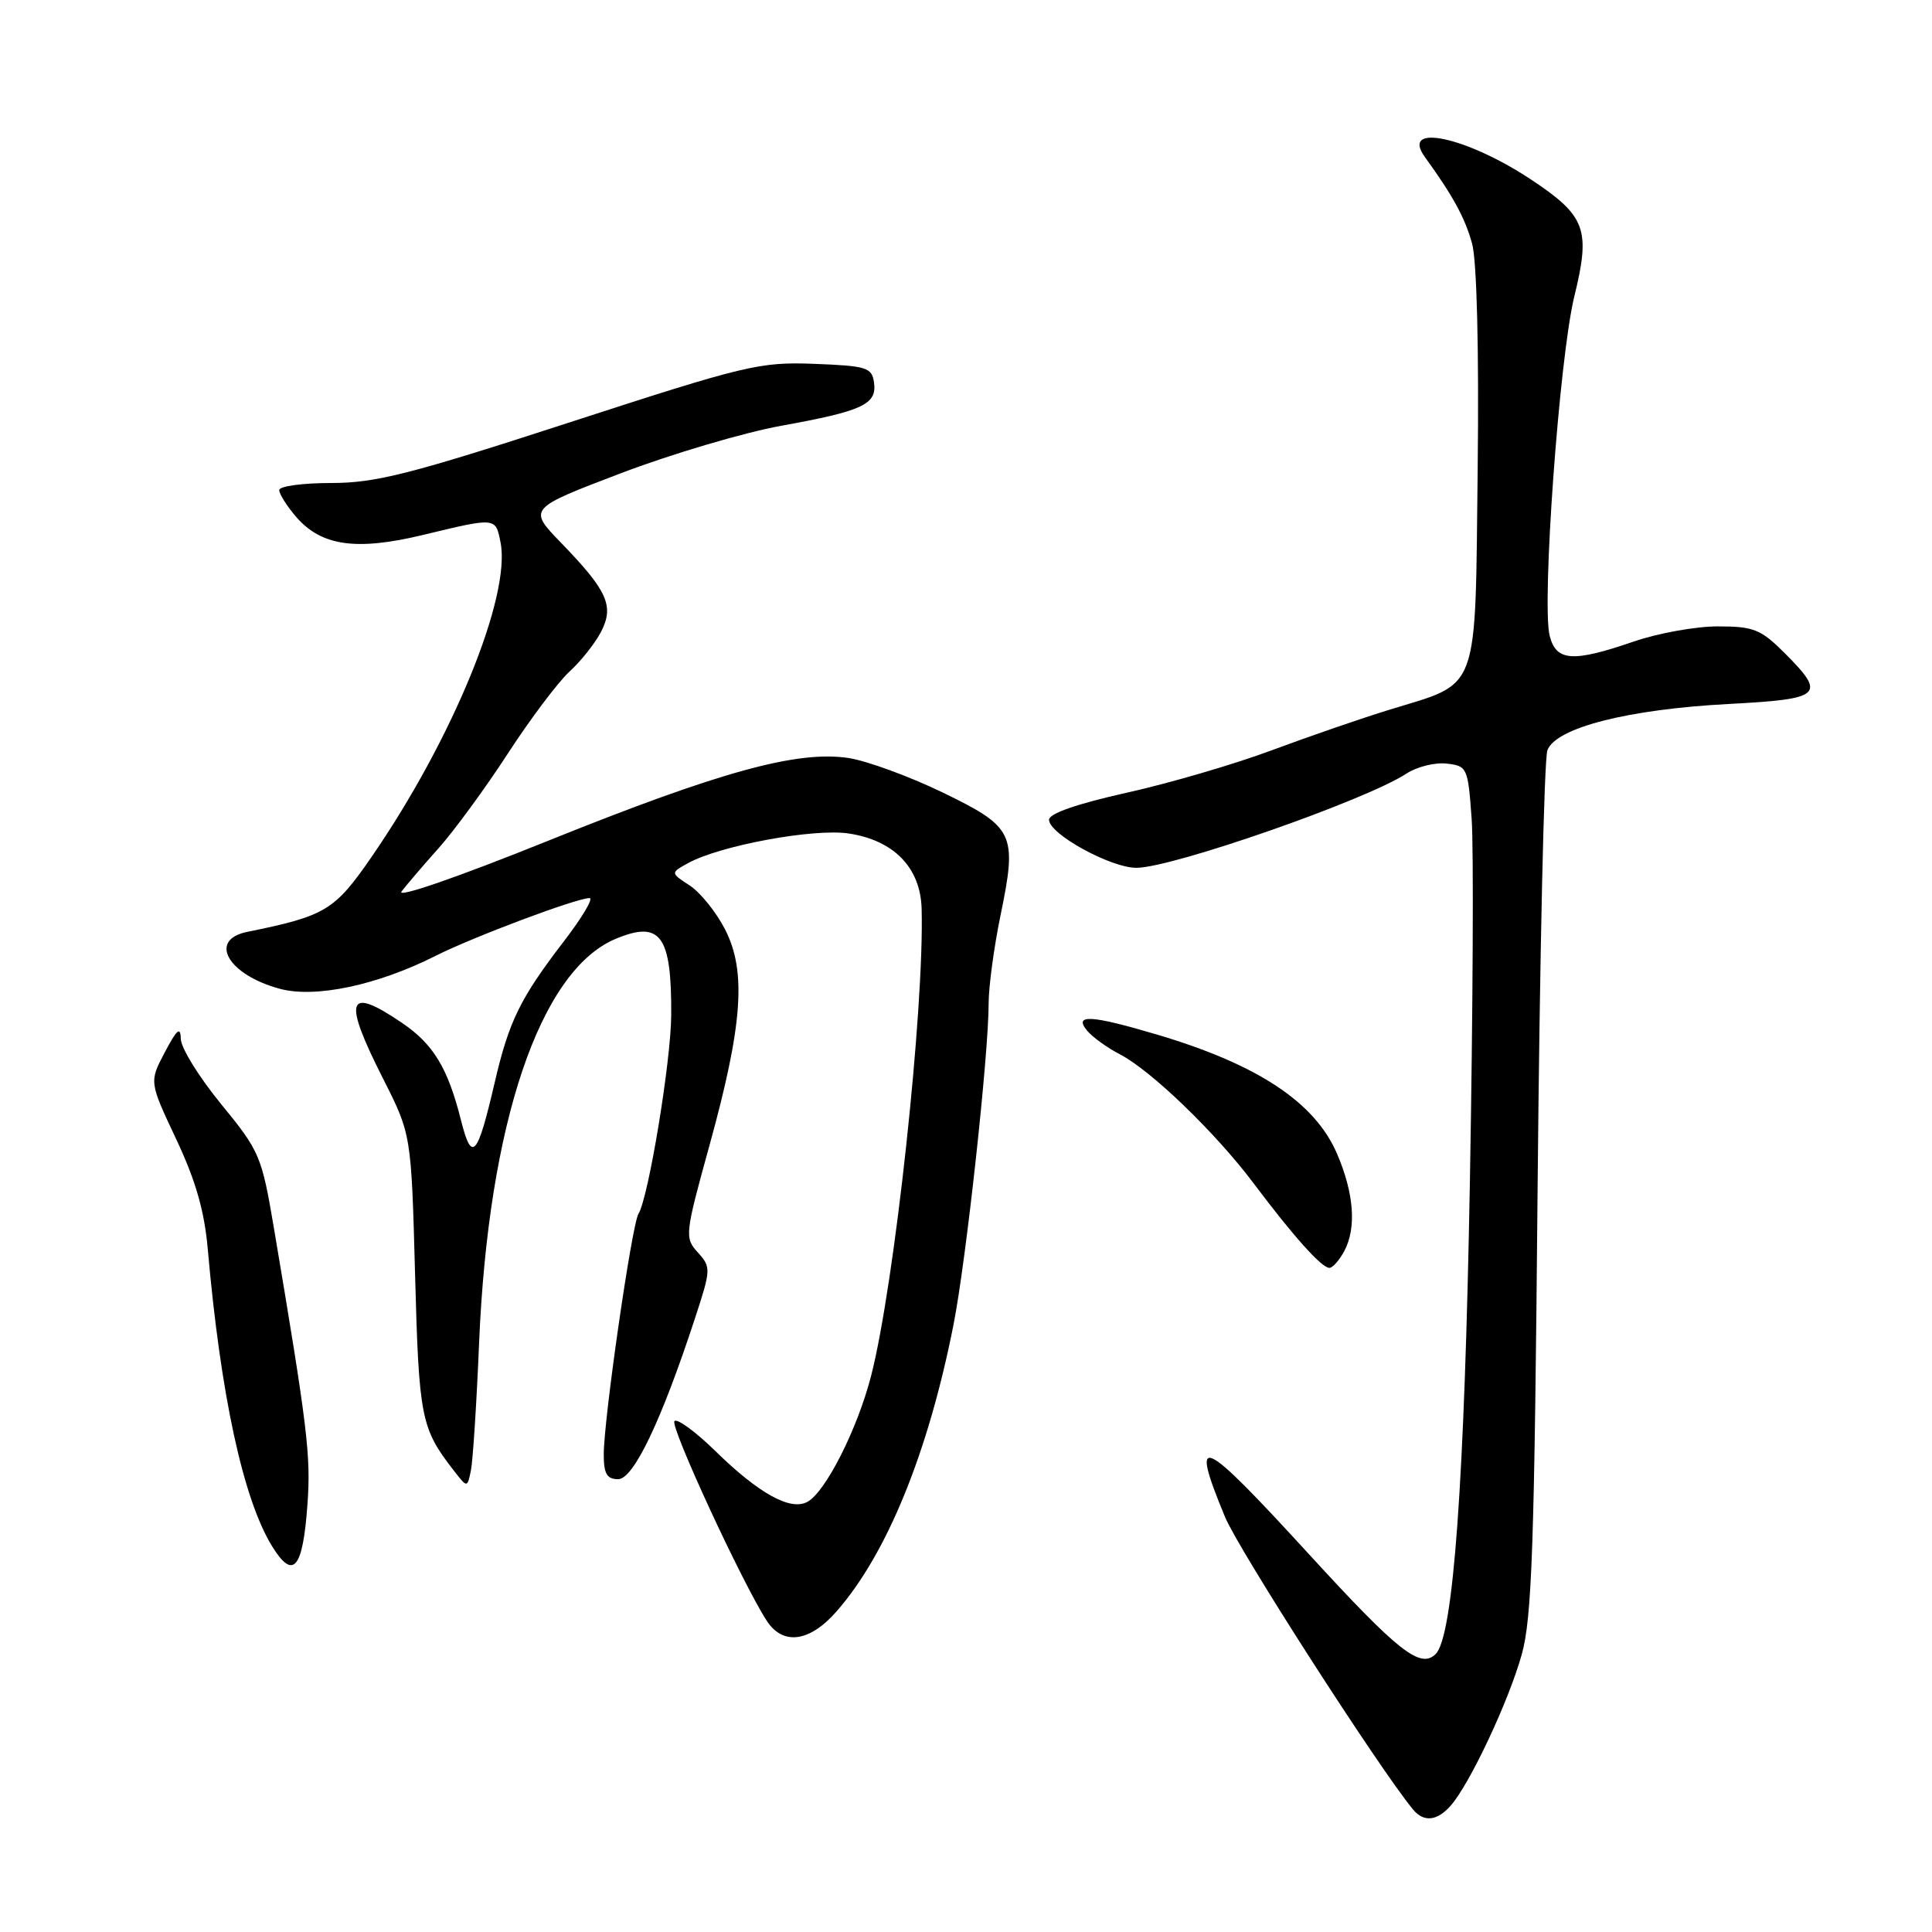 <?xml version="1.0" encoding="UTF-8" standalone="no"?>
<!DOCTYPE svg PUBLIC "-//W3C//DTD SVG 1.1//EN" "http://www.w3.org/Graphics/SVG/1.1/DTD/svg11.dtd" >
<svg xmlns="http://www.w3.org/2000/svg" xmlns:xlink="http://www.w3.org/1999/xlink" version="1.1" viewBox="0 0 256 256">
 <g >
 <path fill="currentColor"
d=" M 192.23 239.25 C 194.75 236.39 199.90 225.44 201.63 219.26 C 203.00 214.38 203.32 204.90 203.74 157.50 C 204.02 126.70 204.60 100.56 205.04 99.41 C 206.17 96.42 215.74 93.98 229.08 93.28 C 241.48 92.62 242.04 92.11 236.47 86.53 C 233.31 83.38 232.37 83.00 227.62 83.00 C 224.70 83.00 219.70 83.90 216.50 85.00 C 208.40 87.79 206.20 87.64 205.34 84.25 C 204.26 79.98 206.63 47.34 208.60 39.30 C 210.79 30.37 210.14 28.61 202.84 23.77 C 194.30 18.11 185.51 16.24 188.80 20.80 C 192.56 26.00 194.13 28.89 195.06 32.28 C 195.69 34.58 195.98 46.29 195.80 62.12 C 195.45 92.30 196.17 90.33 184.15 94.03 C 180.49 95.15 173.45 97.58 168.50 99.42 C 163.55 101.27 154.89 103.80 149.25 105.05 C 142.71 106.51 139.00 107.80 139.00 108.62 C 139.00 110.51 147.18 115.00 150.59 114.99 C 155.38 114.97 180.93 106.05 186.34 102.52 C 187.73 101.60 190.14 101.00 191.69 101.18 C 194.42 101.49 194.51 101.71 195.00 108.49 C 195.28 112.33 195.17 133.93 194.77 156.49 C 194.06 196.36 192.58 216.82 190.24 219.16 C 188.22 221.18 185.29 218.87 173.50 206.00 C 159.02 190.19 157.59 189.55 162.32 201.00 C 164.13 205.37 182.64 234.18 187.22 239.75 C 188.65 241.49 190.42 241.31 192.23 239.25 Z  M 110.83 213.54 C 117.52 205.92 123.00 192.48 126.35 175.50 C 128.02 167.03 131.00 139.74 131.00 132.95 C 131.00 130.73 131.71 125.49 132.57 121.31 C 134.81 110.45 134.42 109.62 124.87 104.99 C 120.43 102.85 114.83 100.80 112.43 100.44 C 105.63 99.42 95.41 102.23 72.67 111.39 C 60.66 116.23 52.49 119.06 53.21 118.12 C 53.89 117.23 56.11 114.63 58.15 112.35 C 60.19 110.06 64.31 104.44 67.29 99.85 C 70.27 95.26 73.95 90.38 75.45 89.00 C 76.96 87.62 78.84 85.26 79.63 83.74 C 81.41 80.31 80.52 78.31 74.37 71.95 C 69.96 67.40 69.96 67.40 82.23 62.72 C 88.98 60.15 98.55 57.32 103.50 56.42 C 114.34 54.46 116.22 53.58 115.81 50.68 C 115.53 48.69 114.85 48.48 107.86 48.21 C 100.66 47.94 98.82 48.38 75.50 55.96 C 54.34 62.84 49.78 64.00 43.89 64.00 C 40.10 64.00 37.00 64.42 37.00 64.94 C 37.00 65.46 38.01 67.06 39.25 68.50 C 42.58 72.35 47.20 73.01 56.02 70.89 C 65.76 68.54 65.66 68.53 66.32 71.85 C 67.75 78.98 59.97 97.96 49.26 113.51 C 44.34 120.65 43.15 121.37 32.75 123.48 C 27.54 124.54 30.20 129.17 37.08 131.02 C 41.78 132.29 50.00 130.55 57.73 126.65 C 62.73 124.13 76.41 119.00 78.12 119.00 C 78.67 119.00 77.13 121.59 74.70 124.75 C 68.91 132.30 67.44 135.31 65.55 143.44 C 63.26 153.30 62.52 154.14 61.09 148.46 C 59.34 141.51 57.44 138.37 53.26 135.53 C 45.97 130.58 45.38 132.31 50.75 142.91 C 54.50 150.32 54.50 150.32 55.00 168.91 C 55.51 187.89 55.78 189.25 60.11 194.83 C 61.92 197.17 61.92 197.17 62.40 194.83 C 62.66 193.55 63.15 185.97 63.48 178.00 C 64.70 148.87 71.54 128.60 81.58 124.40 C 87.53 121.92 89.00 123.93 88.94 134.50 C 88.91 140.62 85.93 158.68 84.60 160.84 C 83.72 162.26 80.00 188.04 80.00 192.72 C 80.00 195.28 80.42 196.00 81.91 196.00 C 83.94 196.00 87.62 188.31 92.07 174.74 C 94.22 168.19 94.23 167.91 92.47 165.96 C 90.70 164.01 90.74 163.60 94.02 151.73 C 98.41 135.82 98.92 128.73 96.09 123.18 C 94.93 120.90 92.82 118.27 91.40 117.34 C 88.83 115.66 88.83 115.66 91.17 114.37 C 95.40 112.04 107.81 109.74 112.45 110.44 C 118.44 111.34 121.96 114.96 122.12 120.39 C 122.49 133.68 118.53 170.26 115.42 182.33 C 113.60 189.38 109.38 197.73 106.97 199.01 C 104.72 200.22 100.54 197.90 94.77 192.25 C 92.17 189.71 89.74 187.93 89.37 188.30 C 88.73 188.94 98.34 209.73 101.59 214.75 C 103.73 218.06 107.27 217.60 110.83 213.54 Z  M 40.74 199.32 C 41.21 192.86 40.75 189.14 36.28 162.64 C 34.68 153.18 34.40 152.52 29.31 146.31 C 26.39 142.75 23.98 138.86 23.96 137.67 C 23.92 135.98 23.45 136.37 21.84 139.43 C 19.77 143.35 19.77 143.35 23.34 150.93 C 25.91 156.37 27.09 160.47 27.53 165.50 C 29.23 184.85 32.22 198.65 36.05 204.88 C 38.85 209.43 40.13 207.92 40.74 199.32 Z  M 178.12 165.78 C 179.76 162.71 179.42 158.15 177.17 152.89 C 174.25 146.08 166.70 141.07 153.39 137.11 C 144.56 134.49 142.22 134.35 144.05 136.57 C 144.77 137.43 146.71 138.83 148.37 139.69 C 152.53 141.84 161.09 150.10 166.16 156.86 C 171.39 163.83 175.13 168.00 176.15 168.00 C 176.58 168.00 177.46 167.00 178.12 165.78 Z "/>
</g>
</svg>